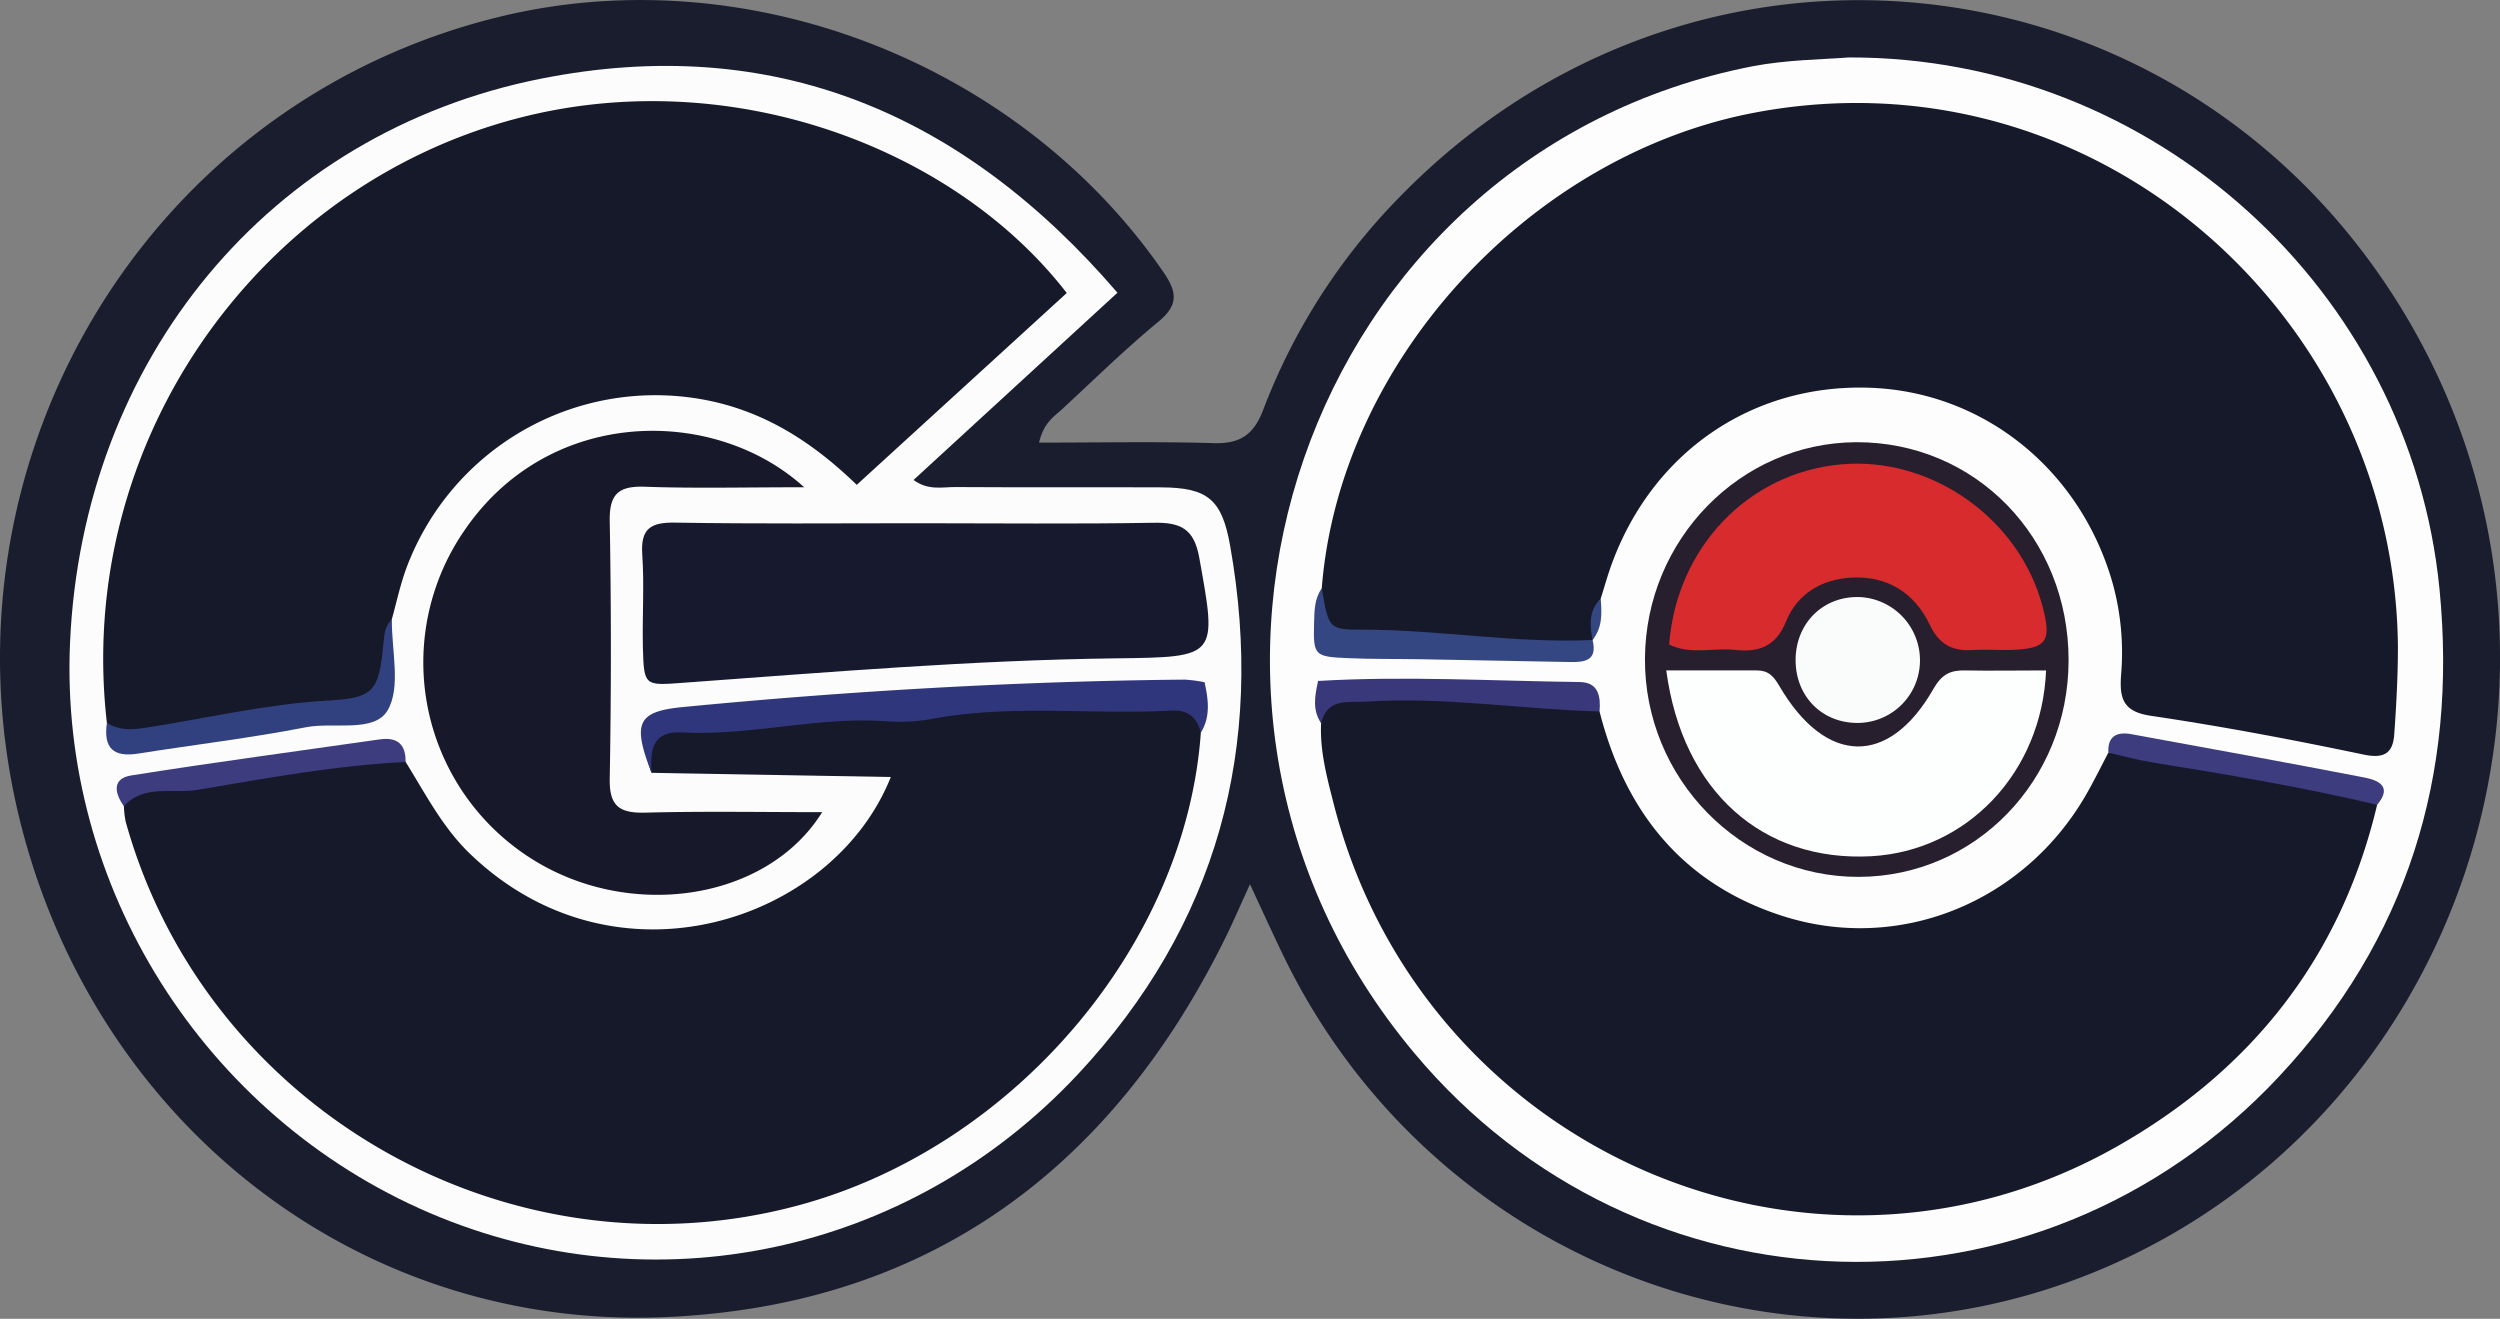 <svg xmlns="http://www.w3.org/2000/svg" viewBox="0 0 484.39 255.52"><rect x="0" y="0" width="484.39" height="255.52" fill="#808080" stroke="none"/><defs><style>.cls-1{fill:#1a1d2d;}.cls-2{fill:#fcfdfc;}.cls-3{fill:#fbfcfb;}.cls-4{fill:#16192a;}.cls-5{fill:#281f2e;}.cls-6{fill:#344783;}.cls-7{fill:#39387a;}.cls-8{fill:#3c3c7e;}.cls-9{fill:#17192a;}.cls-10{fill:#171a2f;}.cls-11{fill:#30367b;}.cls-12{fill:#314180;}.cls-13{fill:#fdfefe;}.cls-14{fill:#d72b2d;}.cls-15{fill:#fafbfb;}</style></defs><title>Asset 6@</title><g id="Layer_2" data-name="Layer 2"><g id="Layer_1-2" data-name="Layer 1"><path class="cls-1" d="M201.33,85.76c11.88,0,22.86-.23,33.82.1,5.11.16,7.75-1.6,9.59-6.42a119.38,119.38,0,0,1,26.18-41c58.43-60.3,155.2-47.88,196.64,25.19,37.92,66.86,9.26,153-60.66,182.39-60.33,25.34-130-1.69-158.58-61.56-1.84-3.83-3.6-7.7-6.13-13.13-1.9,4.16-3.12,7-4.47,9.78-22.19,45.42-58,71.94-108.86,74.09-57.09,2.42-106.39-34.4-123.12-89.4C-15.9,94.65,25.64,20.54,96.88,3.23,144.56-8.35,197.22,12,225.24,52.46c2.79,4,3.27,6.52-.81,9.89-6.42,5.29-12.38,11.14-18.5,16.8C204.28,80.67,202.2,81.9,201.33,85.76Z"/><path class="cls-2" d="M358.26,11.13C417.34,11,467,56.3,472.67,114.15c3.56,36.21-6.33,68-31.18,94.52C395.07,258.22,317.58,256.11,274,204c-57.9-69.18-20.87-174.36,65.63-191.17C346.21,11.58,352.85,11.54,358.26,11.13Z"/><path class="cls-3" d="M216.51,56.72,177,93c2.86,2.08,5.56,1.36,8,1.37,13.33.09,26.66,0,40,.06,9,.06,11.75,2.3,13.35,11.32,6.9,39-2.51,73.54-29.56,102.46C175.92,243.28,126.28,253.44,83.21,235c-43.72-18.78-71.74-63.22-69.64-110.49C16,69.83,52,25.73,104.84,15.24,149.68,6.34,186.51,21.8,216.51,56.72Z"/><path class="cls-4" d="M256.1,114c3.42-44,40.45-84.07,84.12-92.22,66-12.34,123.86,39.66,124.39,103.57,0,5.64-.31,11.3-.71,16.93-.26,3.72-2,4.76-6,3.91-13.65-2.86-27.37-5.46-41.16-7.5-5.49-.81-6.1-3.47-5.76-8a50.49,50.49,0,0,0-1.67-17.79C403,90.86,384.16,75.77,362,75.12c-22.67-.67-41.88,12.56-49.77,34.31-.79,2.18-1.41,4.43-2.11,6.65-1.72,2.41.09,5.53-1.6,8l0-.06c-5.21,3.24-11,1.54-16.53,1.83-9.27.48-18.47-1.3-27.77-1.1C257.13,124.85,253.7,121.45,256.1,114Z"/><path class="cls-4" d="M309.92,137.85c4.92,19.41,16.12,33.44,35.51,39.64,22.72,7.27,46.95-2.76,58.9-23.75,1.47-2.59,2.79-5.27,4.18-7.91,13.35-1.87,25.81,3.23,38.65,5.17,4.57.69,10.27-.21,13.42,4.94-7,29.55-24.35,51.42-50.39,66.19-59.45,33.7-134.58.71-151.76-66.31-1.31-5.14-2.72-10.31-2.46-15.72-1.25-3.89.73-5.87,4.26-6,15.5-.45,31-.94,46.43,1.56A6.57,6.57,0,0,1,309.92,137.85Z"/><path class="cls-5" d="M400.8,128c-.05,23.25-18.05,41.82-40.62,41.9-22.87.08-41.63-19.08-41.46-42.36.17-23,18.45-41.74,40.91-41.86C382.75,85.59,400.85,104.2,400.8,128Z"/><path class="cls-6" d="M256.1,114c1.35,7.84,1.35,8,7.89,8,14.89,0,29.66,2.71,44.58,2,1,4.07-1.57,4.33-4.51,4.27q-14.44-.28-28.89-.54c-4.64-.08-9.3,0-13.94-.21-6.59-.27-6.79-.51-6.62-6.82C254.68,118.36,254.66,116,256.1,114Z"/><path class="cls-7" d="M309.92,137.85c-15.07-.4-30.06-2.89-45.19-1.91-3.53.23-7.53-.78-8.76,4.17-1.64-2.44-1.3-5-.58-8.17,16.84-1,33.78,0,50.72.21C309.72,132.21,310.17,134.93,309.92,137.85Z"/><path class="cls-8" d="M460.58,155.94c-14.35-3.41-28.88-5.85-43.43-8.19-2.91-.47-5.76-1.27-8.64-1.92-.18-3.26,1.72-4.08,4.45-3.58,15.05,2.75,30.1,5.49,45.12,8.39C460.79,151.17,463.62,152.35,460.58,155.94Z"/><path class="cls-6" d="M308.54,124c-.49-2.86-.77-5.68,1.6-8C310.39,118.89,310.48,121.66,308.54,124Z"/><path class="cls-4" d="M232.67,141.94c-2.9,41.13-36.16,80.27-77.81,91.56-56,15.2-115-18.35-130.52-74.34a18.12,18.12,0,0,1-.33-3c-.34-1.94.56-3.42,2.33-3.69,15.21-2.34,30.36-5.18,45.7-6.58a9.31,9.31,0,0,1,6.54,1.72c3.84,6.15,7.1,12.63,12.46,17.79,28.32,27.28,70.42,13.17,81.56-14.85l-46.35-.81c-2.58-6.91.17-9.62,7.18-10.18,30-2.42,60-5.16,90.18-4.63C227.94,135,233.47,134.69,232.67,141.94Z"/><path class="cls-4" d="M20.71,140.06c-6.23-54.15,29-103.64,79.05-117,41.17-11,84.94,5.27,106.93,33.71L166,93.94c-8.74-8.45-18.28-14.53-30.17-16.6a51.49,51.49,0,0,0-57.23,33.11c-1.11,3.13-1.81,6.4-2.7,9.61-1,2.58-.76,5.3-.52,7.91.53,5.83-2.19,8.92-7.71,9.51-13.23,1.42-26.36,3.45-39.44,5.88C25,144,22.31,143.25,20.71,140.06Z"/><path class="cls-9" d="M155.81,94.41c-11.73,0-21.26.24-30.77-.1-5.12-.19-7,1.33-6.9,6.66q.44,24.94,0,49.91c-.1,5.45,2,6.71,7,6.57,11.26-.29,22.54-.09,34.16-.09-10.74,17.31-37.71,21.19-56.82,8.7a45,45,0,0,1-12.55-63.2C106.42,78.58,138.56,78.7,155.81,94.41Z"/><path class="cls-10" d="M177.68,101.38c15.3,0,30.6.17,45.89-.09,5.11-.09,7.77,1.11,8.78,6.69,3.49,19.37,3.69,19.34-16.2,19.58-27.93.35-55.75,2.7-83.59,4.72-7.71.57-7.79.74-8-6.88-.13-6,.29-12-.12-18-.34-5,1.67-6.21,6.31-6.14C146.42,101.52,162.05,101.39,177.68,101.38Z"/><path class="cls-11" d="M232.67,141.94c-.75-2.93-2.47-4.43-5.67-4.26-15.47.85-31-1.28-46.46,1.62a35.28,35.28,0,0,1-8.89.45c-13.26-.94-26.25,2.87-39.48,2.16-5.88-.32-6.21,3.55-5.92,7.87-3.74-9.68-2.82-11.93,6.11-12.79,32.31-3.12,64.7-5,97.17-5.31a27.24,27.24,0,0,1,3.86.51C234.17,135.71,234.54,138.9,232.67,141.94Z"/><path class="cls-12" d="M20.71,140.06c2.37,1.49,4.74,1.37,7.54.94,11.71-1.8,23.27-4.58,35.17-5.25,9.09-.5,10-1.79,10.89-11.18.15-1.66.28-3.3,1.62-4.52-.08,5.94,1.78,13-.78,17.51s-10.4,2.29-15.86,3.35C48.56,143,37.67,144.28,26.87,146,22,146.79,20,145,20.71,140.06Z"/><path class="cls-8" d="M78.58,147.65c-13.6.64-27,3.15-40.36,5.4-4.71.79-10.25-1.16-14.21,3.15-1.84-2.55-2.31-5.36,1.4-5.95,16-2.54,32.15-4.69,48.24-7C77,142.79,78.66,144.24,78.58,147.65Z"/><path class="cls-13" d="M396.44,129.9c-.81,19.89-15.43,35-33.9,36-21,1.12-36.56-12.53-39.69-36,5.91,0,11.71,0,17.52,0,2.2,0,3.21,1,4.38,3,9,15.41,21.24,15.68,29.86.58,1.63-2.86,3.3-3.64,6.18-3.58C385.73,130,390.69,129.9,396.44,129.9Z"/><path class="cls-14" d="M323.41,124.87c1.44-18.8,15.35-33.3,33.36-34.9,17.45-1.55,34.54,10.54,39,27.58,1.78,6.78.78,8.15-6.23,8.38-2.32.07-4.65-.13-7,0-4,.3-6.72-.82-8.64-4.88-2.93-6.16-8.21-9.54-15.25-9.13-5.71.33-10.4,3.13-12.55,8.4-2,5-5.35,6.13-10.09,5.59C331.86,125.48,327.47,126.91,323.41,124.87Z"/><path class="cls-15" d="M359.64,140.07c-6.77-.12-11.73-5.26-11.73-12.16,0-7.29,5.52-12.6,12.69-12.21A12.27,12.27,0,0,1,372,128.37,12.11,12.11,0,0,1,359.64,140.07Z"/></g></g></svg>